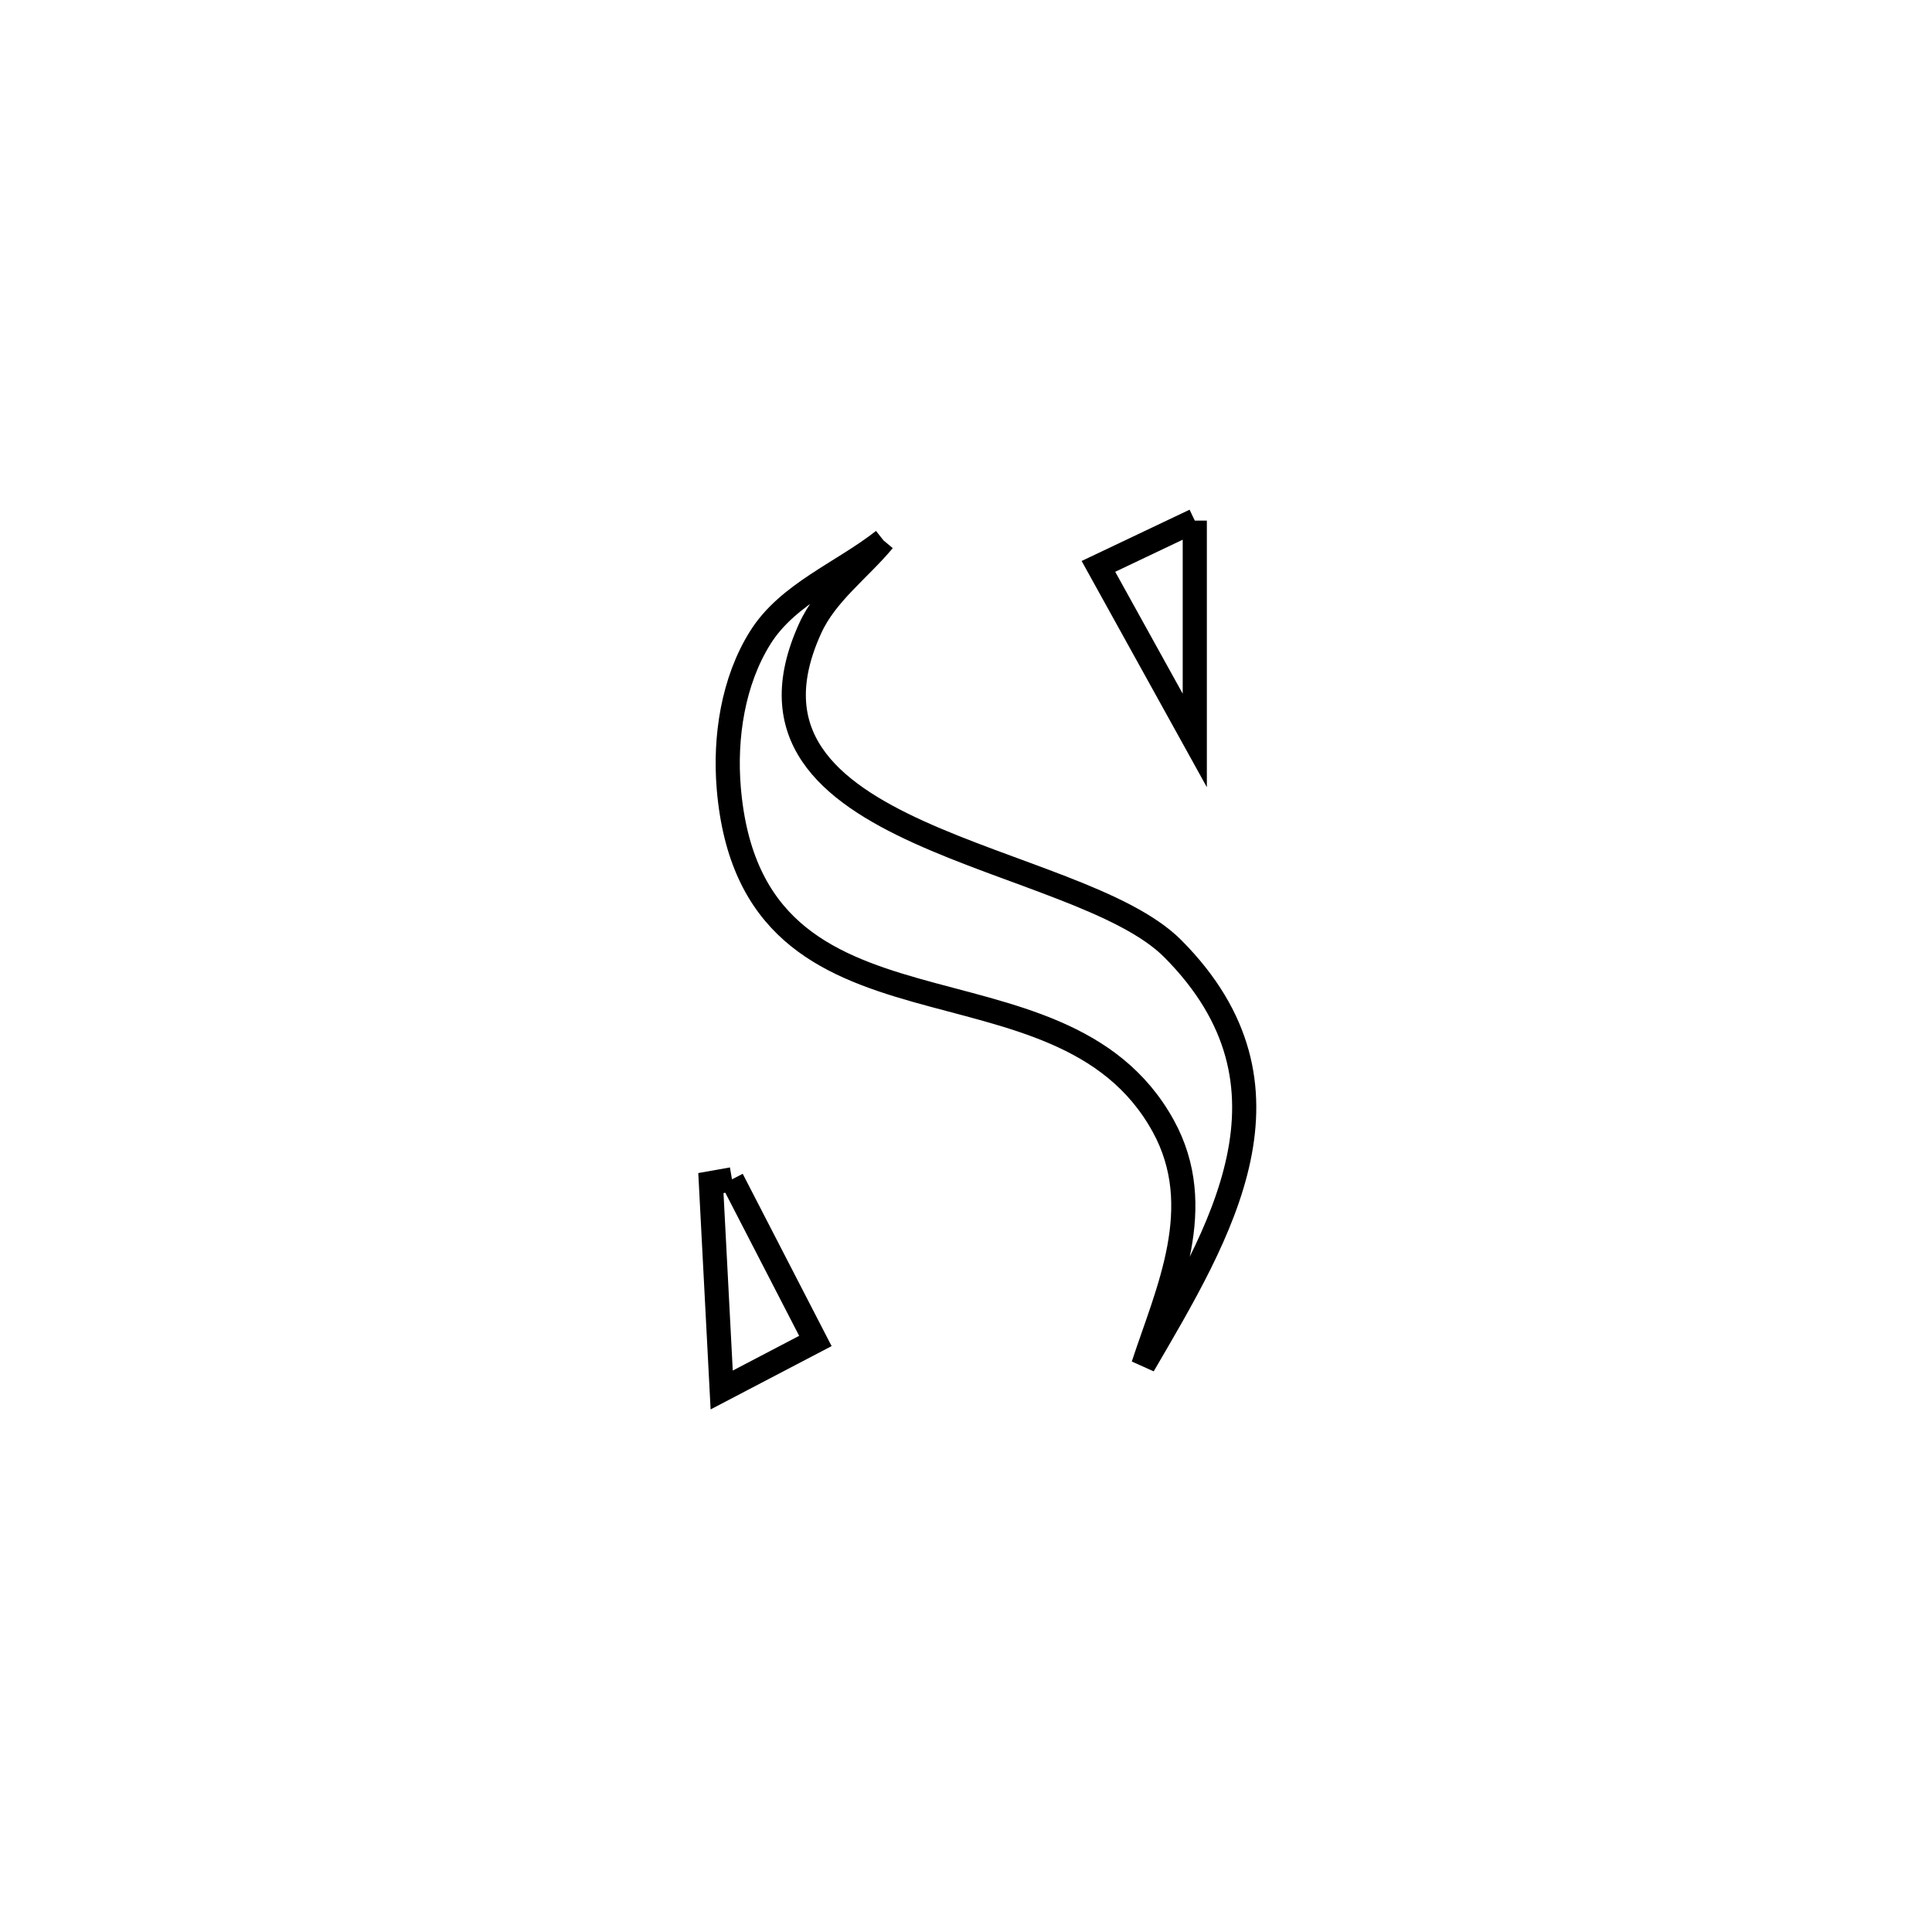 <svg xmlns="http://www.w3.org/2000/svg" viewBox="0.0 0.0 24.0 24.0" height="200px" width="200px"><path fill="none" stroke="black" stroke-width=".3" stroke-opacity="1.0"  filling="0" d="M14.842 6.467 L14.842 6.467 C14.842 7.377 14.842 8.287 14.842 9.198 L14.842 9.198 C14.443 8.477 14.044 7.757 13.645 7.036 L13.645 7.036 C14.044 6.847 14.443 6.657 14.842 6.467 L14.842 6.467"></path>
<path fill="none" stroke="black" stroke-width=".3" stroke-opacity="1.0"  filling="0" d="M10.975 6.713 L10.975 6.713 C10.672 7.077 10.261 7.373 10.065 7.804 C8.854 10.458 13.37 10.576 14.571 11.787 C16.273 13.501 15.165 15.308 14.202 16.96 L14.202 16.96 C14.505 16.037 15.005 14.996 14.45 13.987 C13.163 11.648 9.343 13.228 9.053 9.791 C9 9.157 9.106 8.462 9.443 7.923 C9.787 7.371 10.464 7.116 10.975 6.713 L10.975 6.713"></path>
<path fill="none" stroke="black" stroke-width=".3" stroke-opacity="1.0"  filling="0" d="M9.093 14.65 L9.093 14.65 C9.164 14.788 10.056 16.516 10.129 16.658 L10.129 16.658 C9.741 16.861 9.353 17.064 8.965 17.267 L8.965 17.267 C8.92 16.41 8.876 15.553 8.831 14.696 L8.831 14.696 C8.918 14.68 9.006 14.665 9.093 14.65 L9.093 14.65"></path></svg>